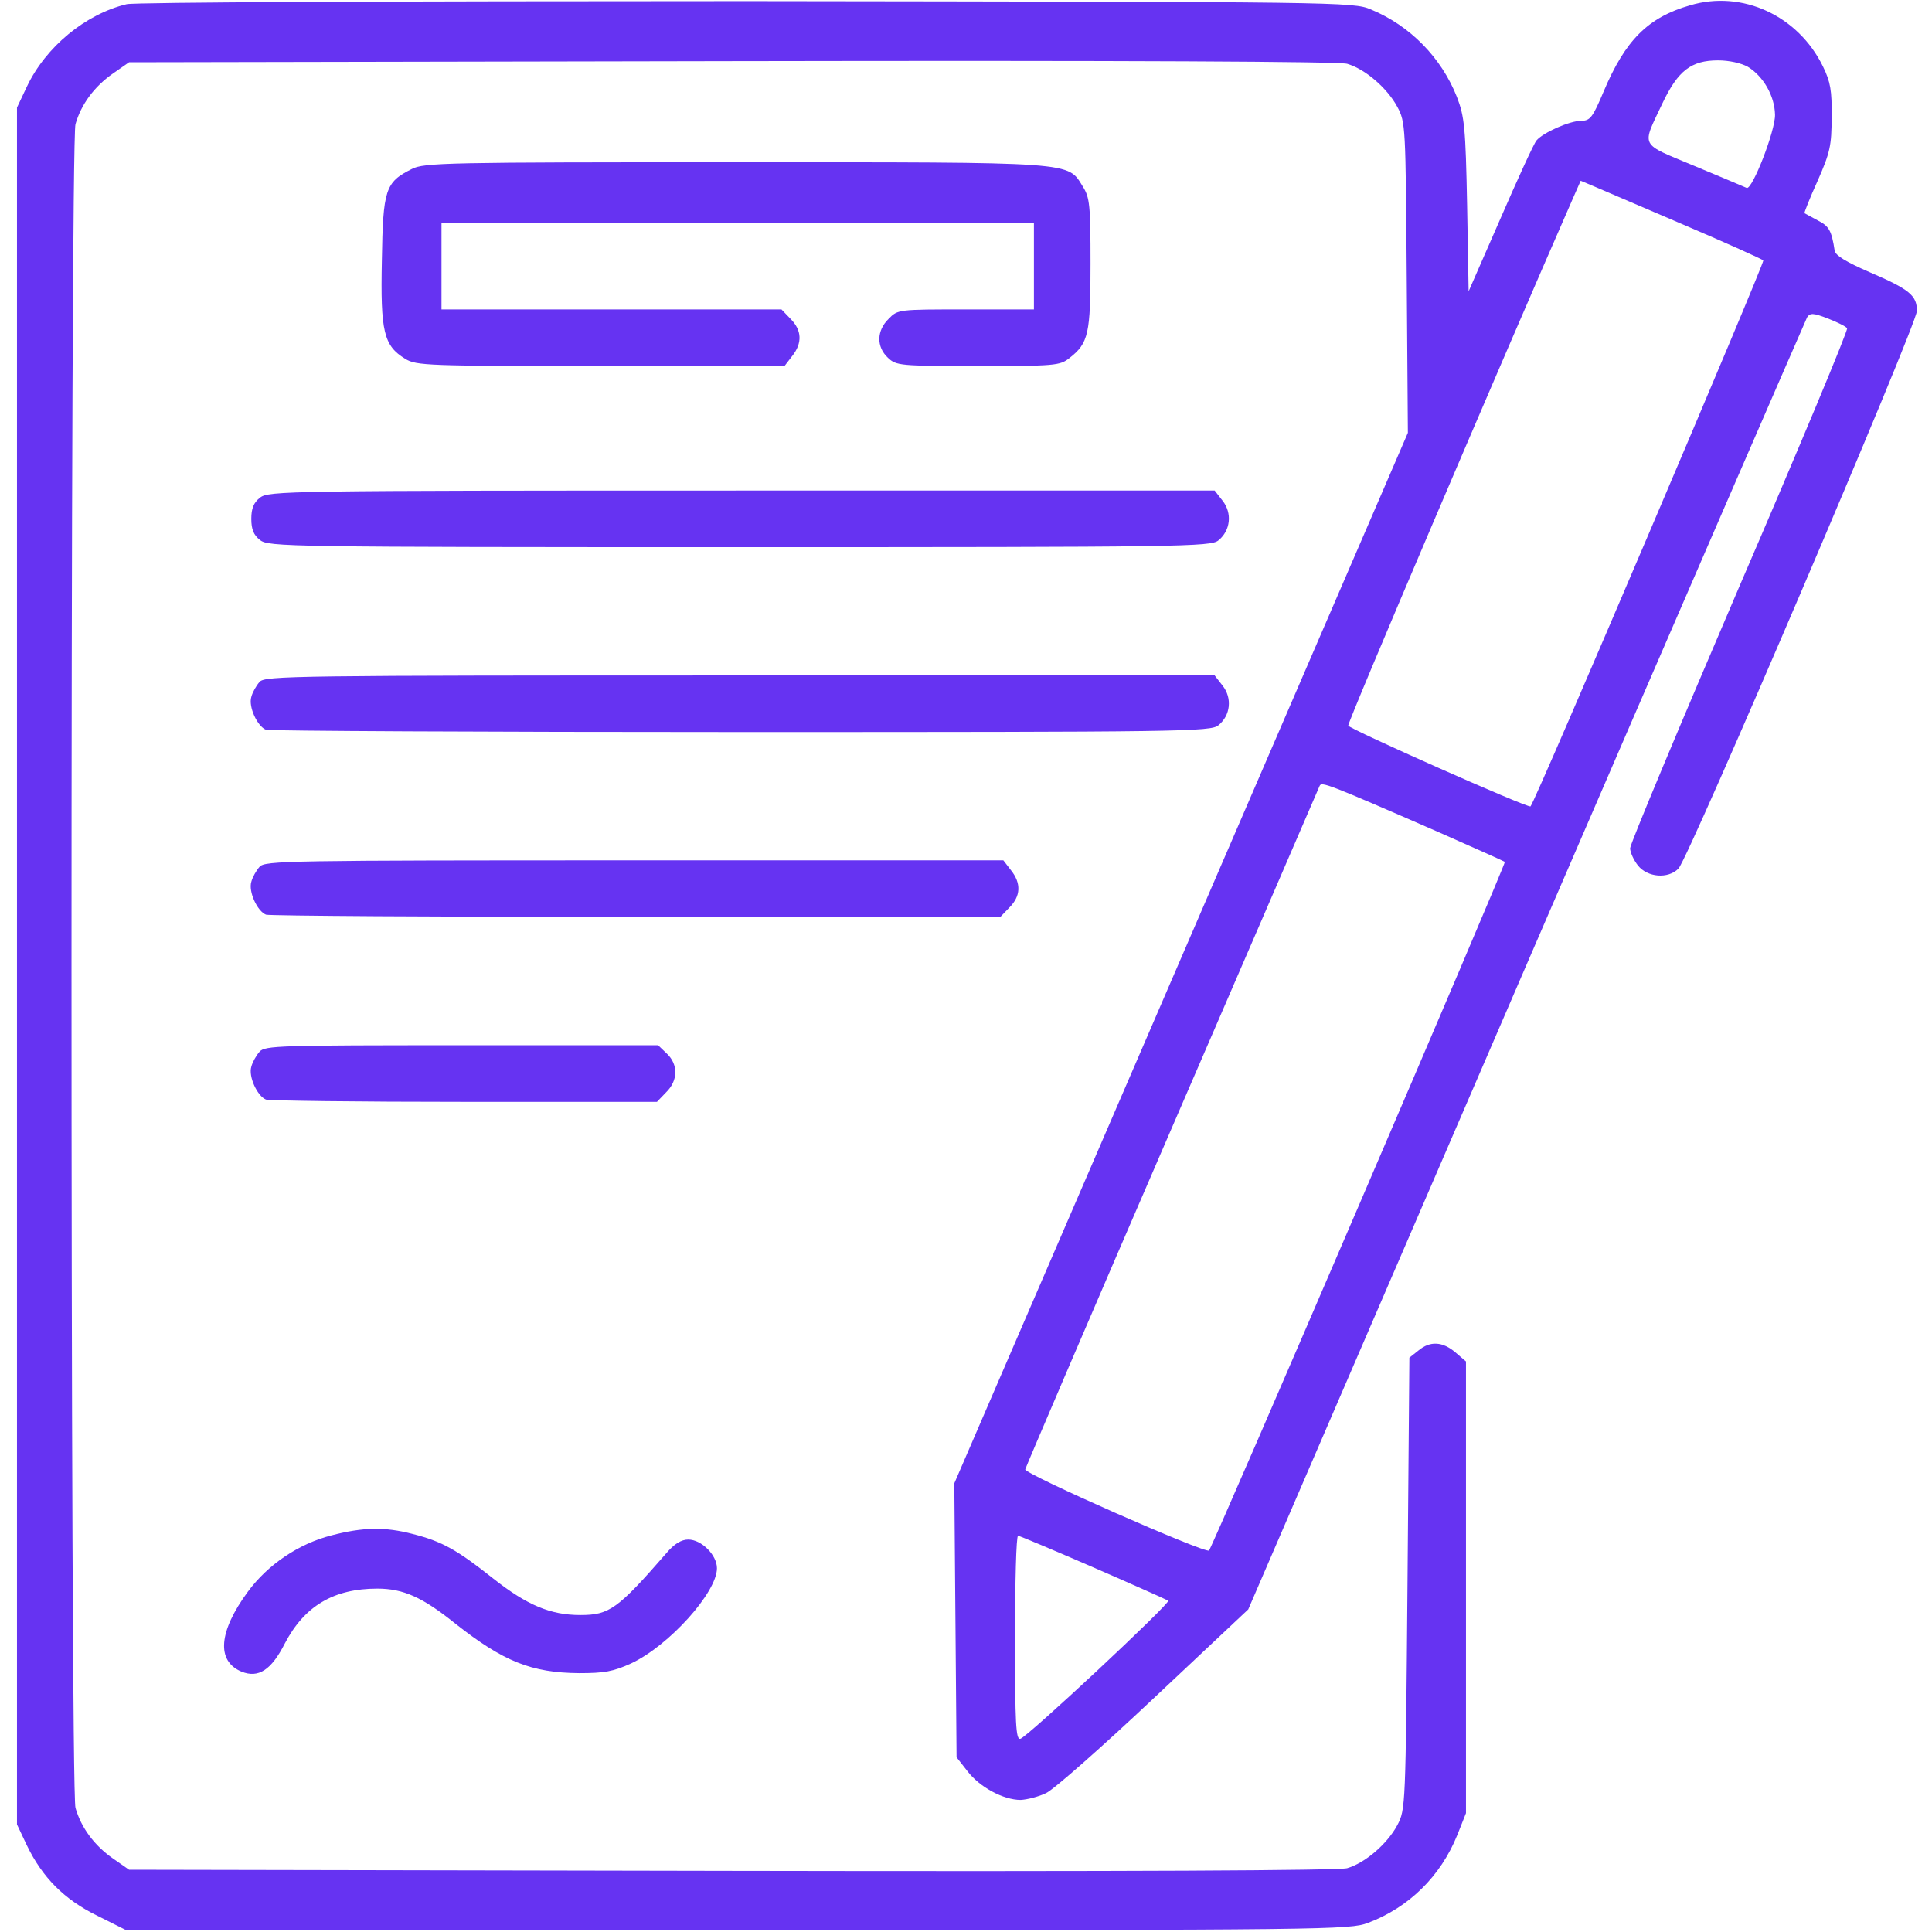 <?xml version="1.0" standalone="no"?>
<!DOCTYPE svg PUBLIC "-//W3C//DTD SVG 20010904//EN"
 "http://www.w3.org/TR/2001/REC-SVG-20010904/DTD/svg10.dtd">
<svg version="1.0" xmlns="http://www.w3.org/2000/svg"
 width="512pt" height="512pt" viewBox="0 0 512 512"
 preserveAspectRatio="xMidYMid meet">

<g transform="translate(0,512) scale(0.1,-0.1)"
fill="#6633F2" stroke="none" >
<path d="M336 5109 c-109 -26 -215 -113 -265 -219 l-26 -55 0 -2275 0 -2275
26 -55 c41 -85 99 -144 187 -187 l76 -38 1620 0 c1570 0 1623 1 1671 19 109
41 193 124 237 233 l23 58 0 598 0 599 -28 24 c-34 29 -67 31 -98 5 l-24 -19
-5 -599 c-5 -594 -5 -598 -27 -640 -27 -50 -85 -100 -133 -114 -23 -6 -571 -9
-1632 -7 l-1596 3 -43 30 c-50 35 -84 82 -99 134 -14 50 -14 4412 0 4462 15
52 49 99 99 134 l43 30 1596 3 c1061 2 1609 -1 1632 -7 48 -14 106 -64 133
-114 22 -41 22 -50 25 -453 l3 -411 -601 -1392 -601 -1392 3 -363 3 -363 29
-37 c32 -42 95 -76 141 -76 17 1 46 8 67 18 20 9 149 123 286 252 l250 235
736 1705 c405 938 741 1711 745 1719 8 12 16 12 55 -3 25 -10 48 -21 51 -26 3
-5 -125 -312 -285 -683 -159 -371 -290 -684 -290 -695 0 -10 9 -31 21 -46 25
-31 79 -36 107 -8 27 27 632 1442 632 1478 0 41 -19 57 -126 103 -62 27 -90
44 -92 57 -8 53 -15 65 -45 80 -17 9 -33 18 -35 19 -1 1 14 40 35 86 33 75 37
93 37 169 1 70 -3 93 -23 134 -66 135 -214 203 -352 162 -112 -32 -172 -93
-229 -228 -29 -69 -36 -78 -59 -78 -31 0 -101 -31 -119 -52 -7 -8 -50 -102
-96 -208 l-84 -192 -4 228 c-4 207 -7 235 -27 287 -41 104 -124 189 -228 232
-47 20 -78 20 -1653 22 -947 0 -1621 -3 -1644 -8z m4296 -166 c41 -25 71 -77
72 -127 1 -42 -60 -199 -75 -194 -4 2 -66 28 -138 58 -148 62 -141 48 -85 167
41 86 76 113 147 113 29 0 61 -7 79 -17z m-167 -420 c110 -47 203 -89 208 -93
5 -4 -604 -1434 -617 -1447 -5 -6 -480 205 -483 214 -3 7 402 956 597 1401
l19 43 38 -16 c21 -9 128 -55 238 -102z m-651 -1609 c93 -41 171 -76 174 -78
4 -4 -774 -1815 -784 -1825 -9 -9 -490 203 -487 215 1 5 175 412 388 904 213
492 389 900 392 907 5 12 17 8 317 -123z m-916 -1948 c106 -46 195 -86 198
-88 6 -7 -374 -362 -392 -366 -12 -3 -14 39 -14 267 0 149 3 271 8 271 4 0 94
-38 200 -84z"/>
<path d="M1091 4672 c-70 -35 -76 -54 -79 -242 -4 -190 5 -226 62 -261 29 -18
59 -19 518 -19 l487 0 20 26 c28 35 26 69 -4 99 l-24 25 -451 0 -450 0 0 115
0 115 785 0 785 0 0 -115 0 -115 -180 0 c-179 0 -181 0 -205 -25 -32 -31 -33
-74 -2 -103 22 -21 31 -22 239 -22 203 0 217 1 242 21 51 40 56 64 56 250 0
155 -2 175 -20 204 -42 67 -10 65 -923 65 -763 0 -824 -1 -856 -18z"/>
<path d="M689 3801 c-17 -13 -23 -29 -23 -56 0 -27 6 -43 23 -56 22 -18 67
-19 1271 -19 1174 0 1249 1 1269 18 32 26 37 72 11 105 l-21 27 -1254 0
c-1209 0 -1254 -1 -1276 -19z"/>
<path d="M688 3313 c-9 -10 -19 -28 -22 -40 -8 -26 16 -78 39 -87 9 -3 576 -6
1260 -6 1169 0 1244 1 1264 18 32 26 37 72 11 105 l-21 27 -1258 0 c-1185 0
-1259 -1 -1273 -17z"/>
<path d="M688 2823 c-9 -10 -19 -28 -22 -40 -8 -26 16 -78 39 -87 9 -3 451 -6
981 -6 l965 0 24 25 c30 30 32 64 4 99 l-20 26 -978 0 c-919 0 -979 -1 -993
-17z"/>
<path d="M688 2333 c-9 -10 -19 -28 -22 -40 -8 -26 16 -78 39 -87 9 -3 246 -6
526 -6 l510 0 24 25 c32 31 33 74 2 103 l-23 22 -521 0 c-483 0 -521 -1 -535
-17z"/>
<path d="M878 1051 c-86 -22 -168 -77 -221 -149 -78 -106 -84 -184 -17 -212
45 -18 79 4 115 75 52 99 129 145 245 145 69 0 120 -23 207 -93 127 -100 201
-130 328 -131 66 0 90 4 138 26 100 47 227 188 227 252 0 35 -41 76 -76 76
-18 0 -37 -11 -58 -36 -129 -148 -151 -164 -228 -164 -79 0 -141 26 -230 96
-97 77 -136 99 -215 119 -73 19 -131 18 -215 -4z"/>
</g>
</svg>
